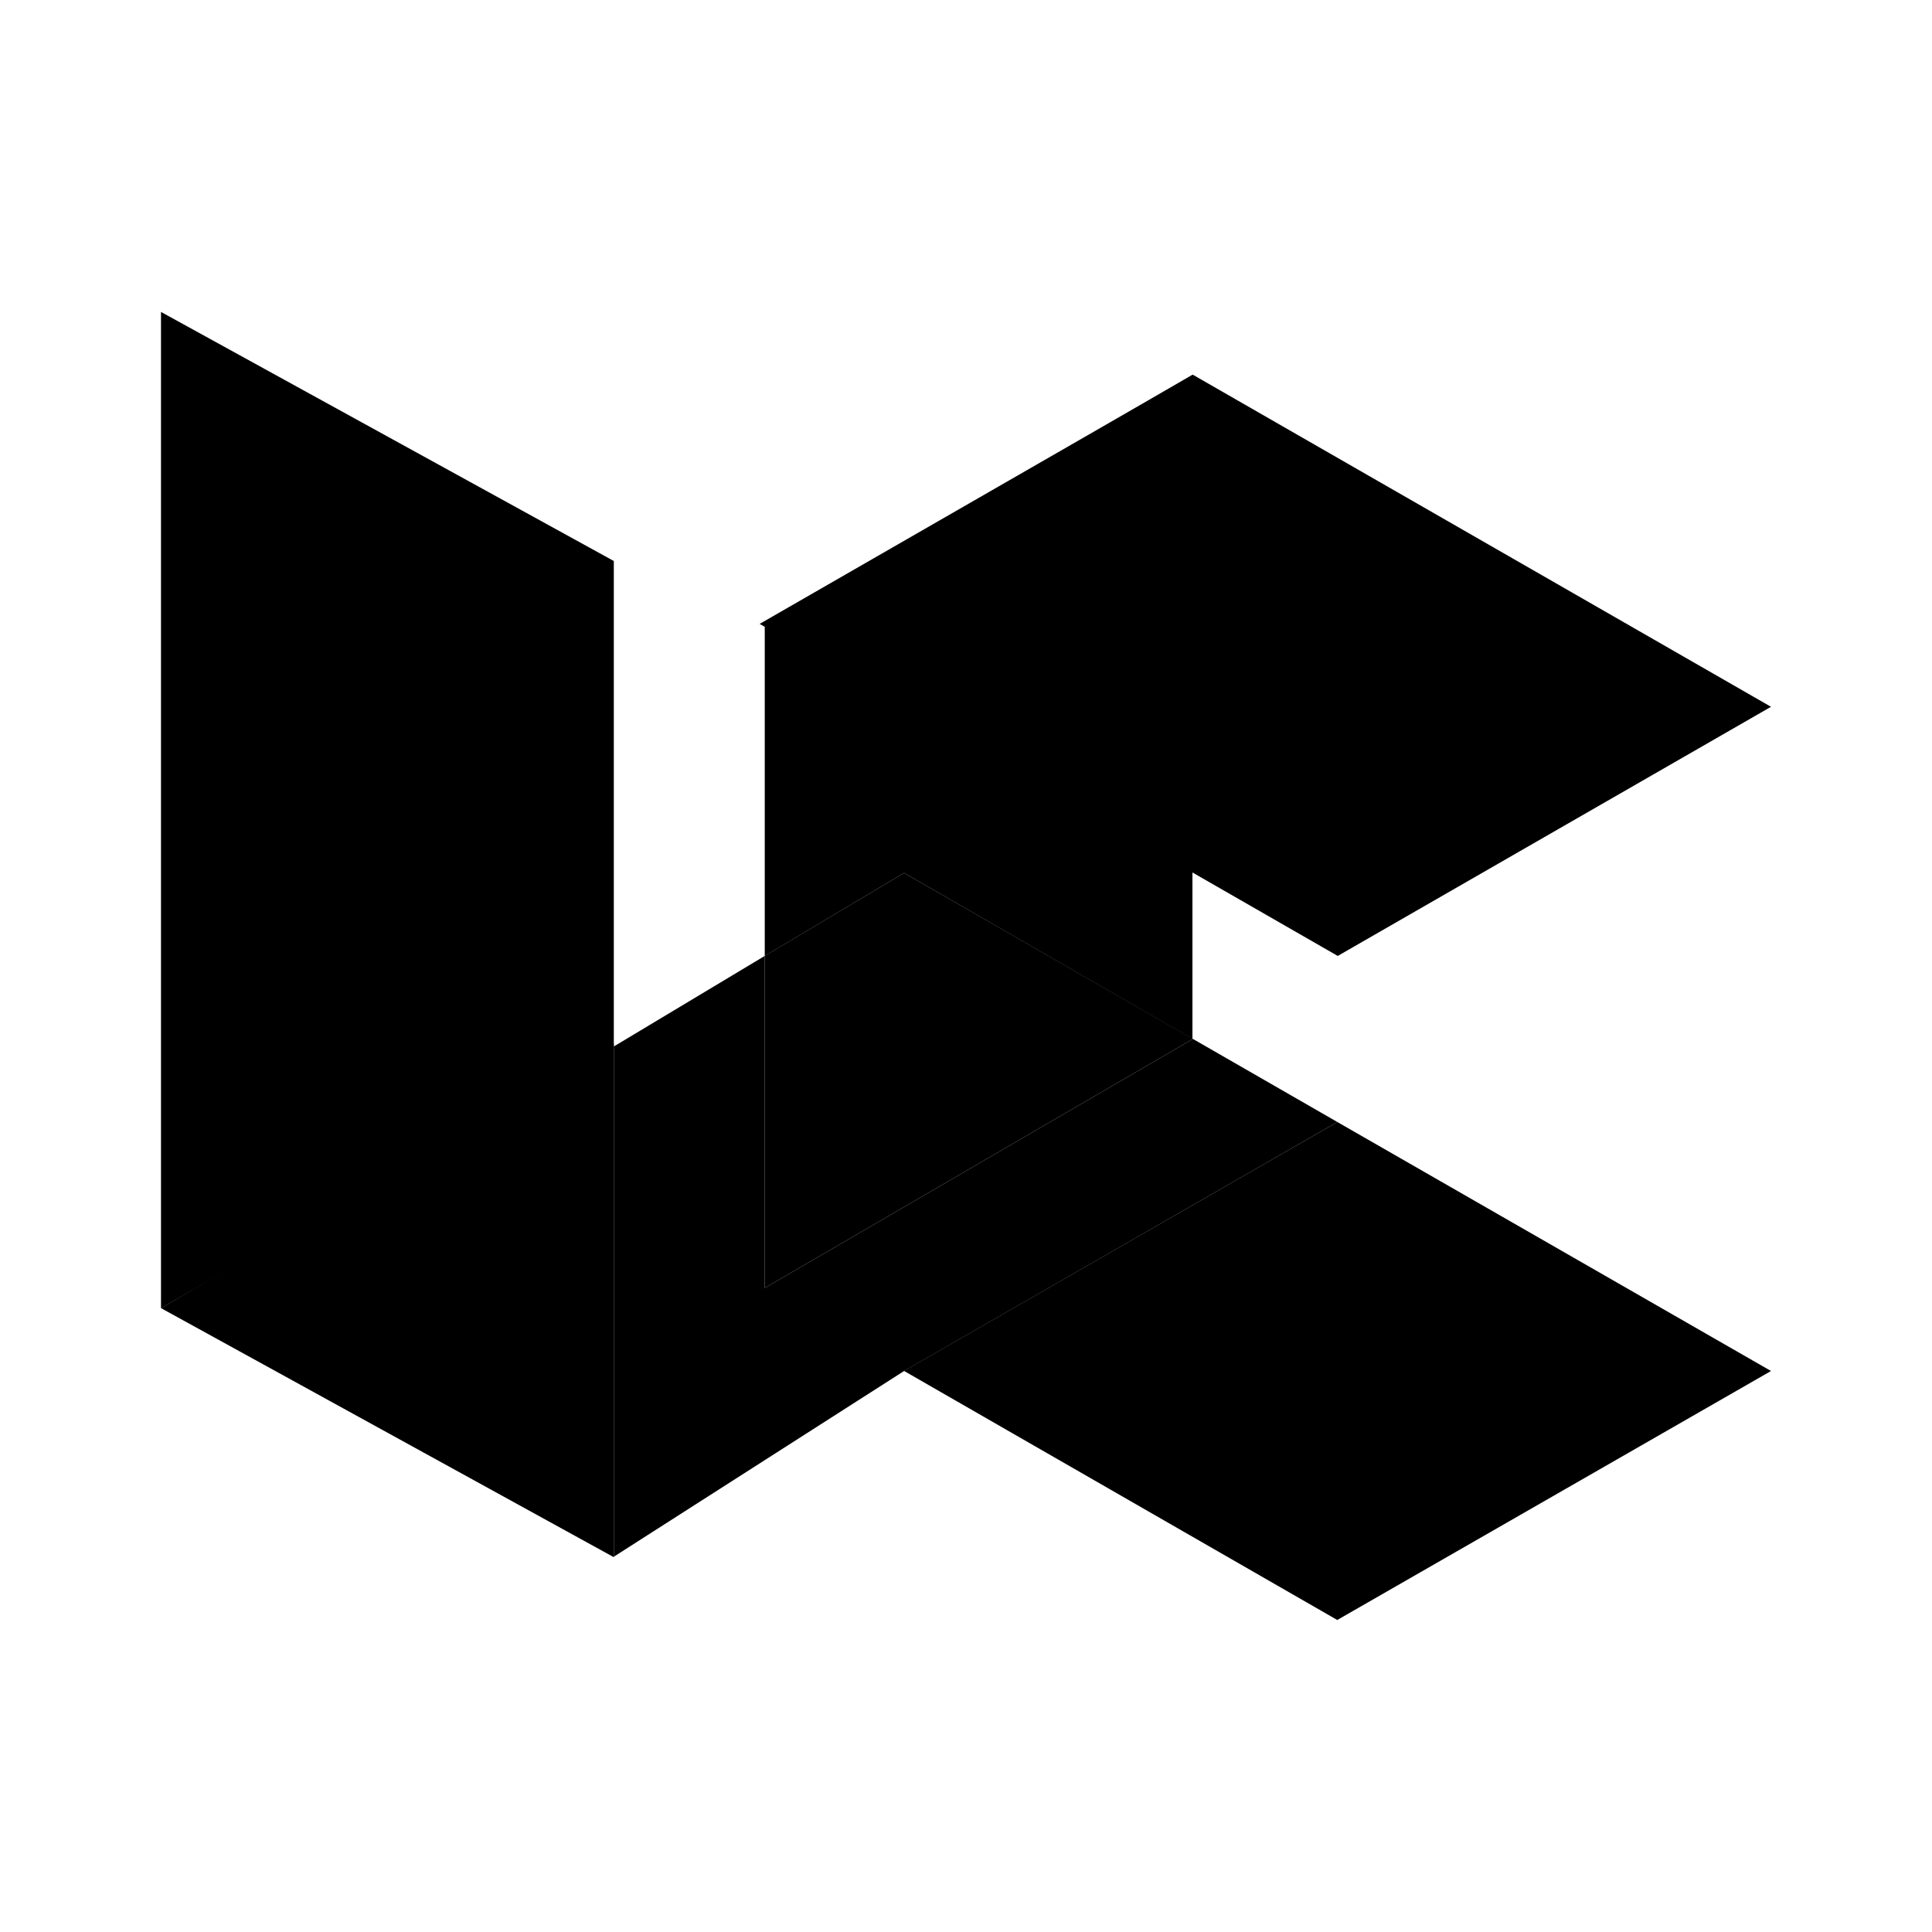 <svg xmlns="http://www.w3.org/2000/svg" xmlns:xlink="http://www.w3.org/1999/xlink" width="24" height="24" viewBox="0 0 24 24"><path fill="currentColor" d="M7.625 12.969v6.375L2 16.25zm3.606-2.125L9.5 11.874V16l5.319-3.094z"/><path fill="currentColor" d="M14.819 12.906L9.5 16v-4.125L7.625 13v6.338l3.606-2.307l5.382-3.093z"/><path fill="currentColor" d="M7.625 6.969v6.056L2 16.25V3.875zM9.5 7.75v4.125l1.731-1.031l3.582 2.062v-8.25zm7.113 6.188L11.23 17.03l5.382 3.094L22 17.031z"/><path fill="currentColor" d="m9.437 7.75l7.181 4.125L22 8.78l-7.182-4.125z"/></svg>